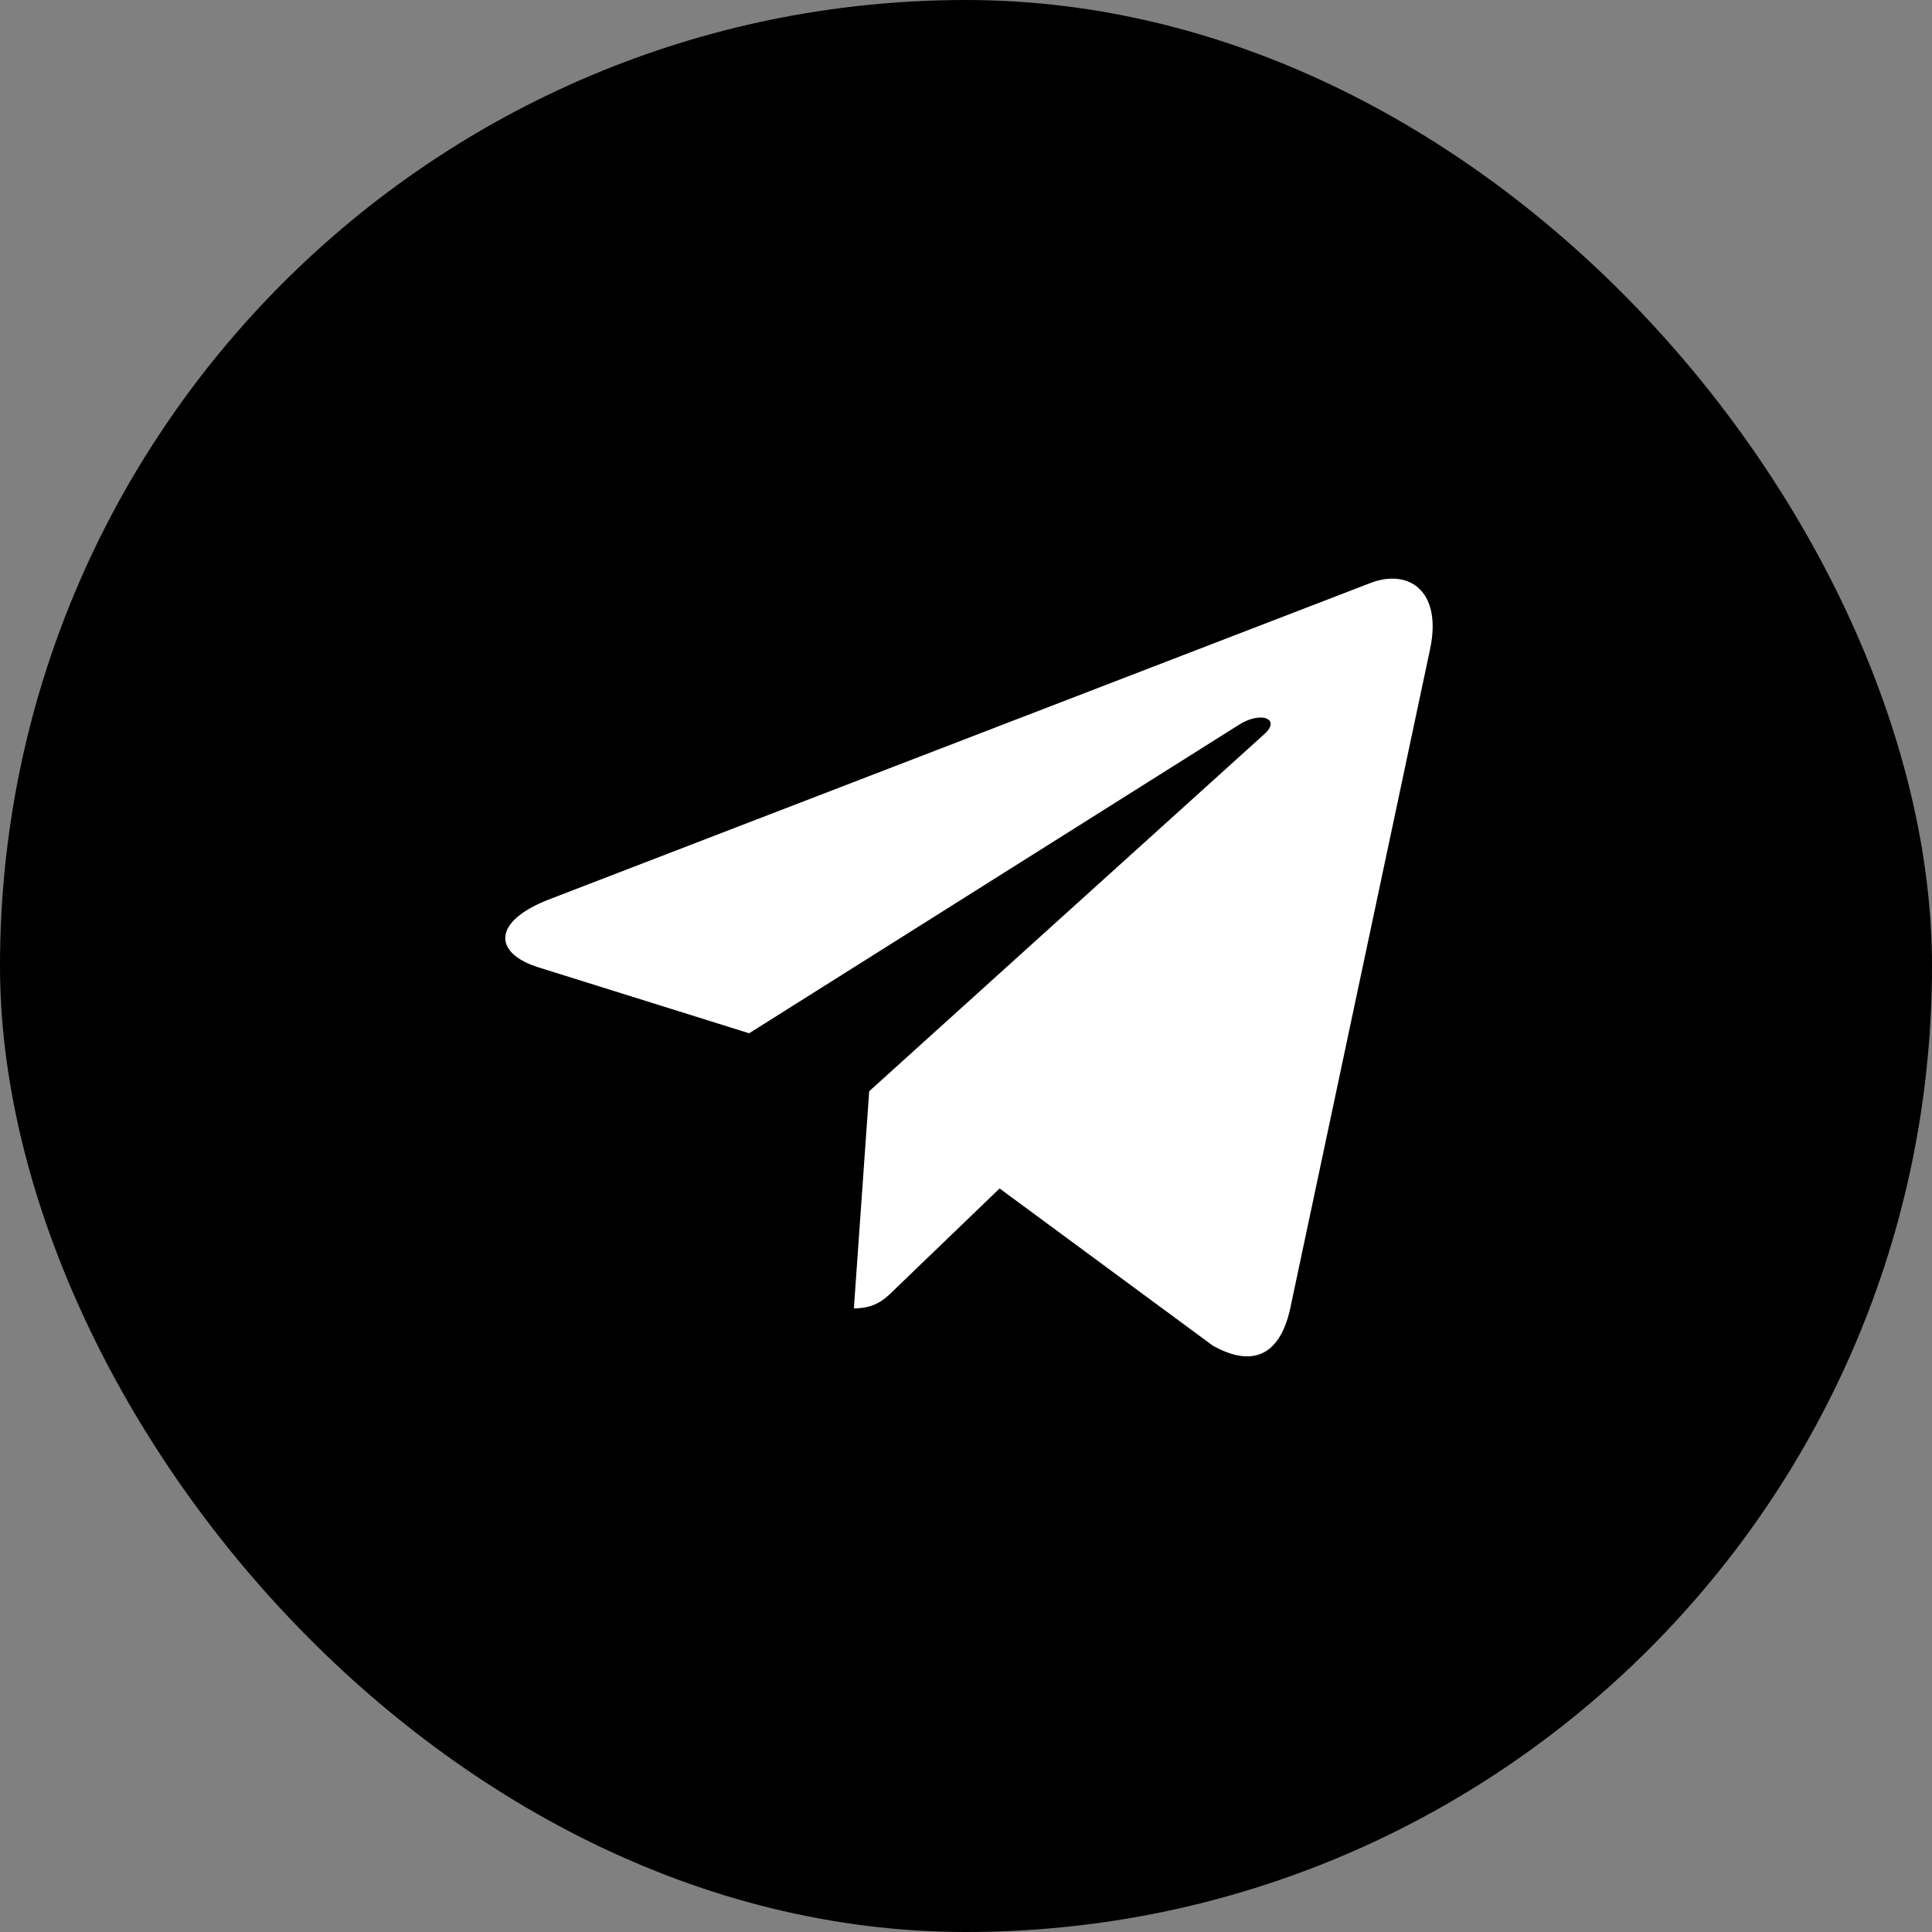 <svg width="28" height="28" viewBox="0 0 28 28" fill="none" xmlns="http://www.w3.org/2000/svg">
<rect x="0" y="0" width="28" height="28" fill="#808080" stroke="none"/>
<rect width="28" height="28" rx="14" fill="black"/>
<path d="M20.725 9.412L18.696 18.977C18.543 19.652 18.144 19.82 17.577 19.502L14.487 17.224L12.996 18.659C12.831 18.824 12.693 18.962 12.375 18.962L12.597 15.815L18.324 10.639C18.573 10.417 18.27 10.294 17.937 10.516L10.857 14.975L7.808 14.021C7.145 13.814 7.133 13.358 7.947 13.039L19.87 8.446C20.422 8.239 20.905 8.568 20.725 9.412Z" fill="white"/>
</svg>
